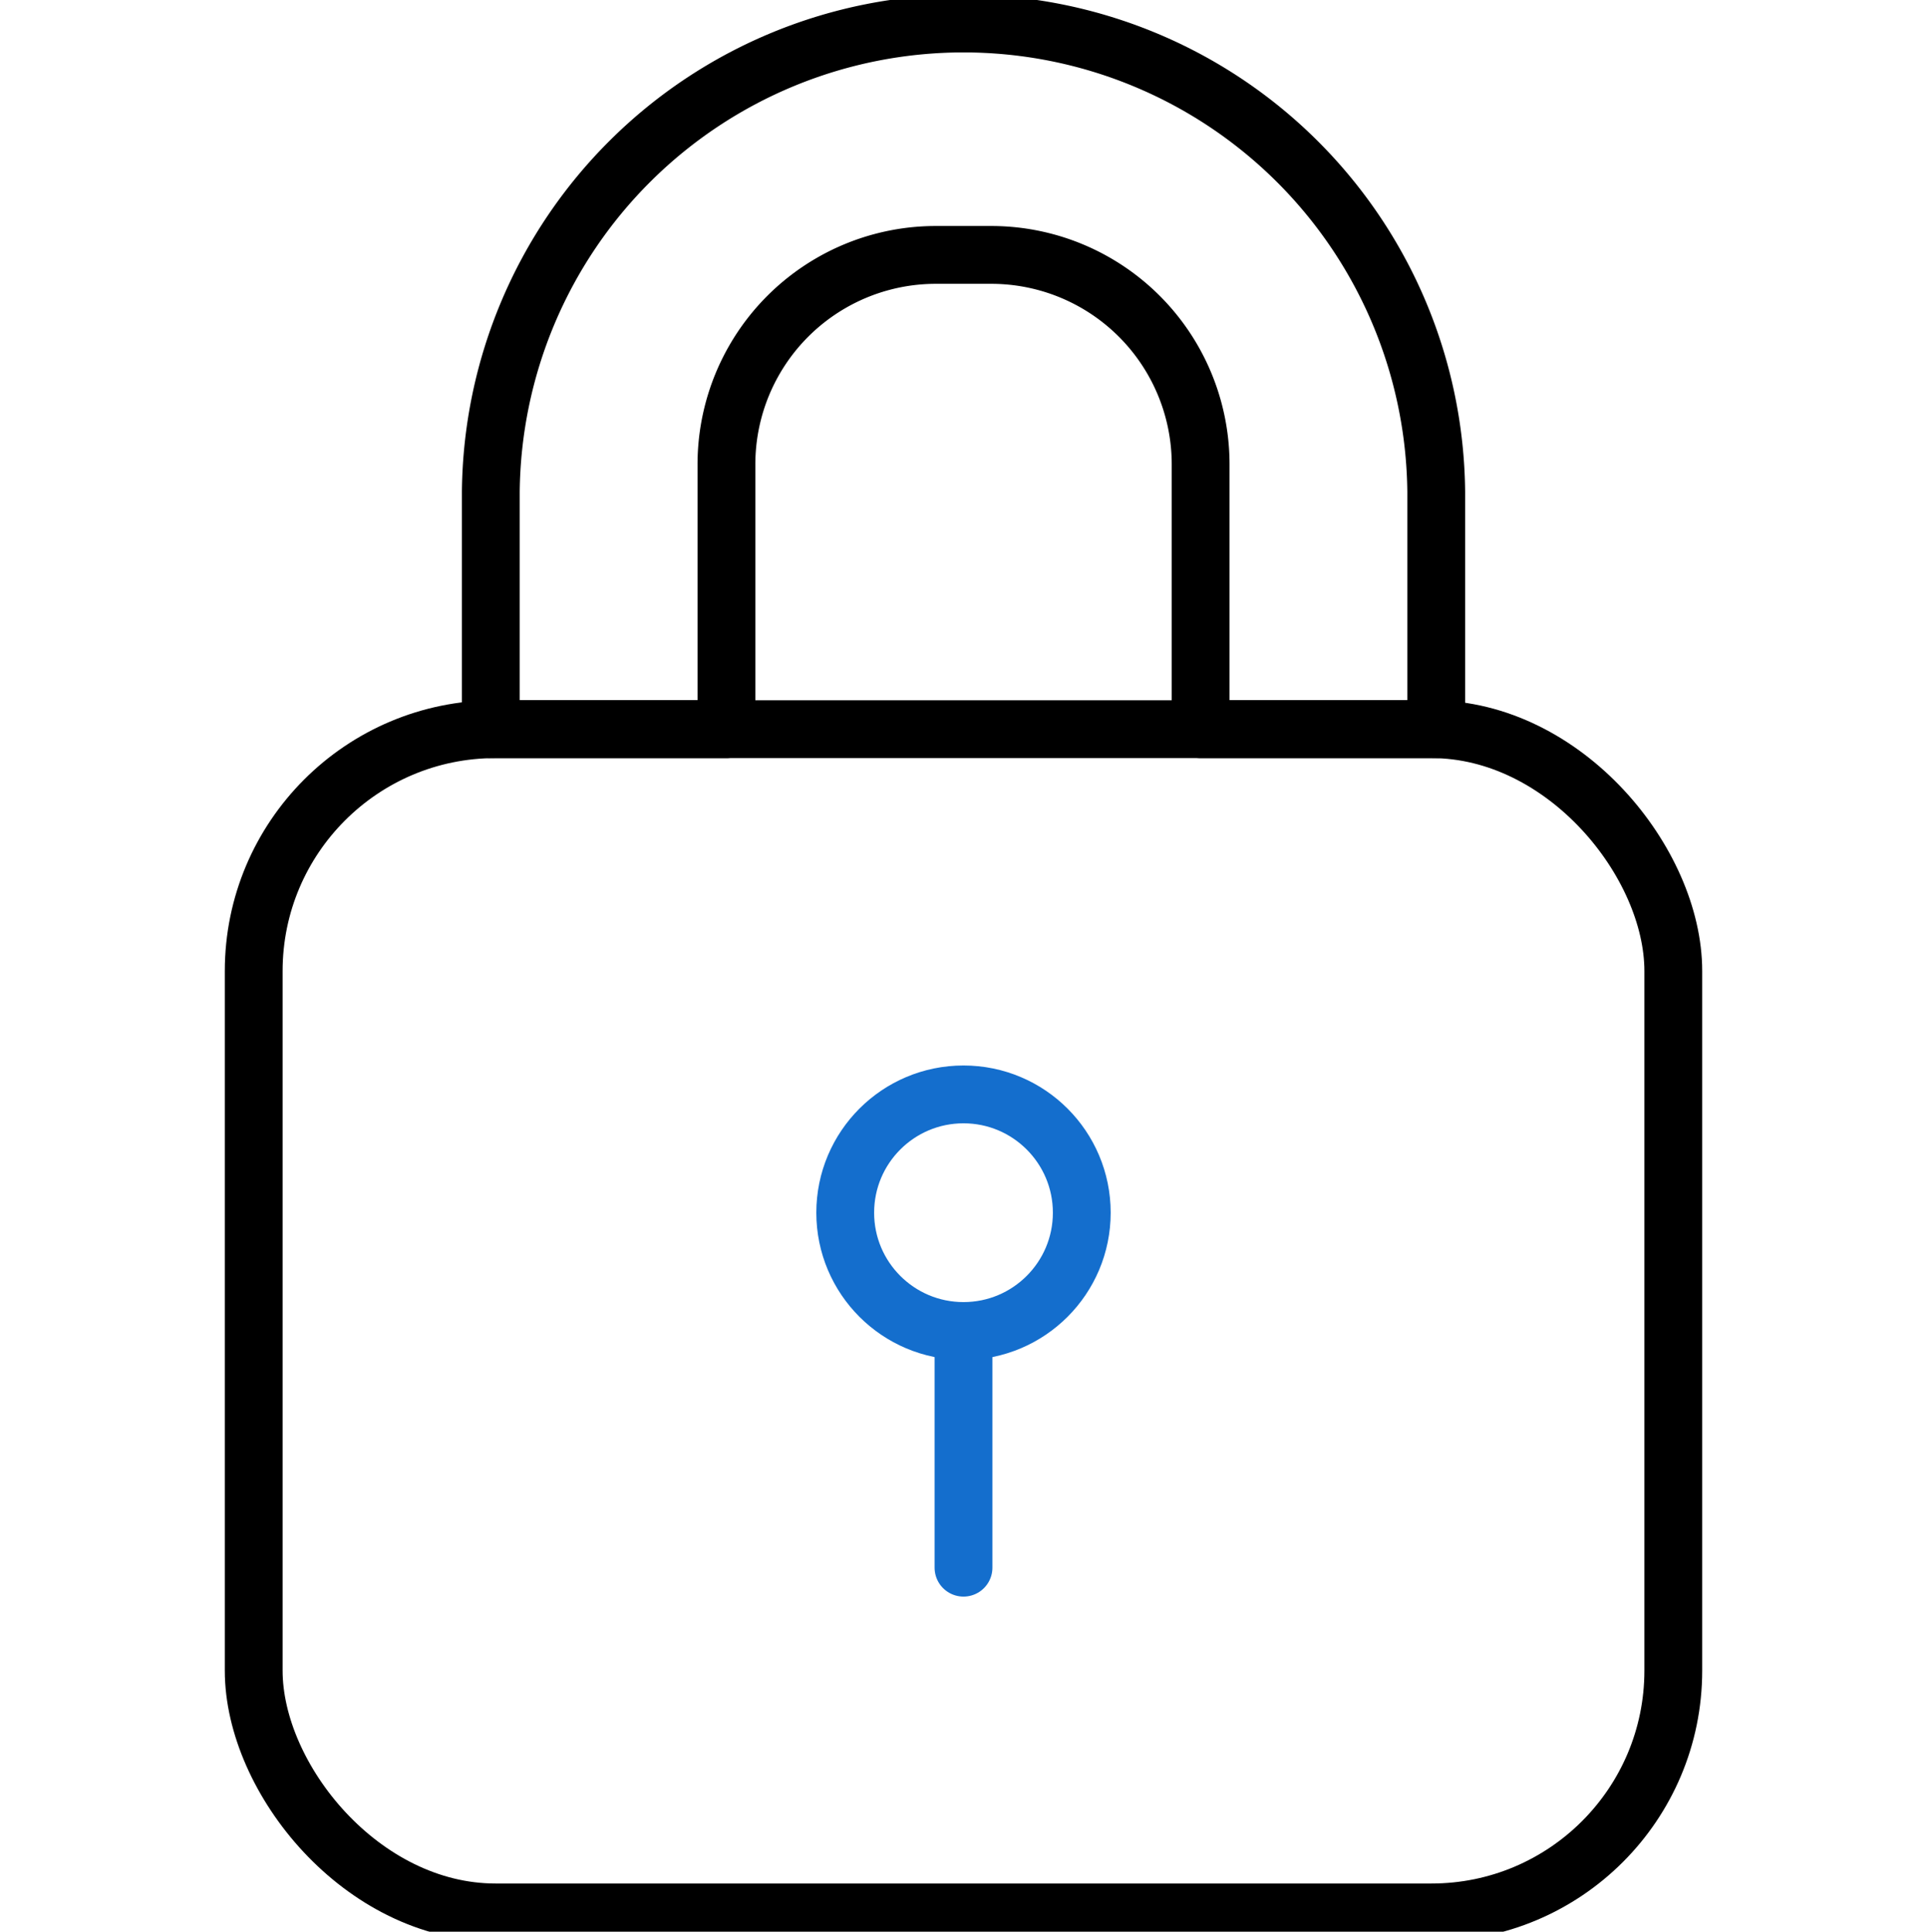 <svg id="Group_19131" data-name="Group 19131" xmlns="http://www.w3.org/2000/svg" xmlns:xlink="http://www.w3.org/1999/xlink" width="50" height="50.112" viewBox="0 0 50 50.112">
  <defs>
    <clipPath id="clip-path">
      <rect id="Rectangle_18128" data-name="Rectangle 18128" width="50" height="50.112" fill="none" stroke="#707070" stroke-width="1.5"/>
    </clipPath>
    <clipPath id="clip-path-3">
      <rect id="Rectangle_18125" data-name="Rectangle 18125" width="50" height="50" fill="none" stroke="#707070" stroke-width="1.5"/>
    </clipPath>
  </defs>
  <g id="Group_19098" data-name="Group 19098" clip-path="url(#clip-path)">
    <g id="Group_19097" data-name="Group 19097" transform="translate(0 0)">
      <g id="Group_19096" data-name="Group 19096" clip-path="url(#clip-path)">
        <g id="Group_19095" data-name="Group 19095" transform="translate(0 0.056)" opacity="0">
          <g id="Group_19094" data-name="Group 19094">
            <g id="Group_19093" data-name="Group 19093" clip-path="url(#clip-path-3)">
              <rect id="Rectangle_18124" data-name="Rectangle 18124" width="50" height="50" fill="#eaeaea" stroke="#707070" stroke-width="1.5"/>
            </g>
          </g>
        </g>
        <rect id="Rectangle_18126" data-name="Rectangle 18126" width="36.834" height="30.695" rx="6.274" transform="translate(6.583 18.917)" fill="none" stroke="#000" stroke-linecap="round" stroke-linejoin="round" stroke-width="1.5"/>
        <circle id="Ellipse_47" data-name="Ellipse 47" cx="3.069" cy="3.069" r="3.069" transform="translate(21.931 28.391)" fill="none" stroke="#146ecd" stroke-linecap="round" stroke-linejoin="round" stroke-width="1.5"/>
        <line id="Line_53" data-name="Line 53" y2="6.139" transform="translate(25 34.53)" fill="none" stroke="#146ecd" stroke-linecap="round" stroke-linejoin="round" stroke-width="1.5"/>
        <path id="Path_73360" data-name="Path 73360" d="M50,19.417H43.887V12.548a5.434,5.434,0,0,0-5.434-5.435H37.017a5.434,5.434,0,0,0-5.434,5.435v6.869H25.469V13.265a12.266,12.266,0,0,1,24.531,0Z" transform="translate(-12.734 -0.5)" fill="none" stroke="#000" stroke-linecap="round" stroke-linejoin="round" stroke-width="1.5"/>
      </g>
    </g>
  </g>
</svg>
